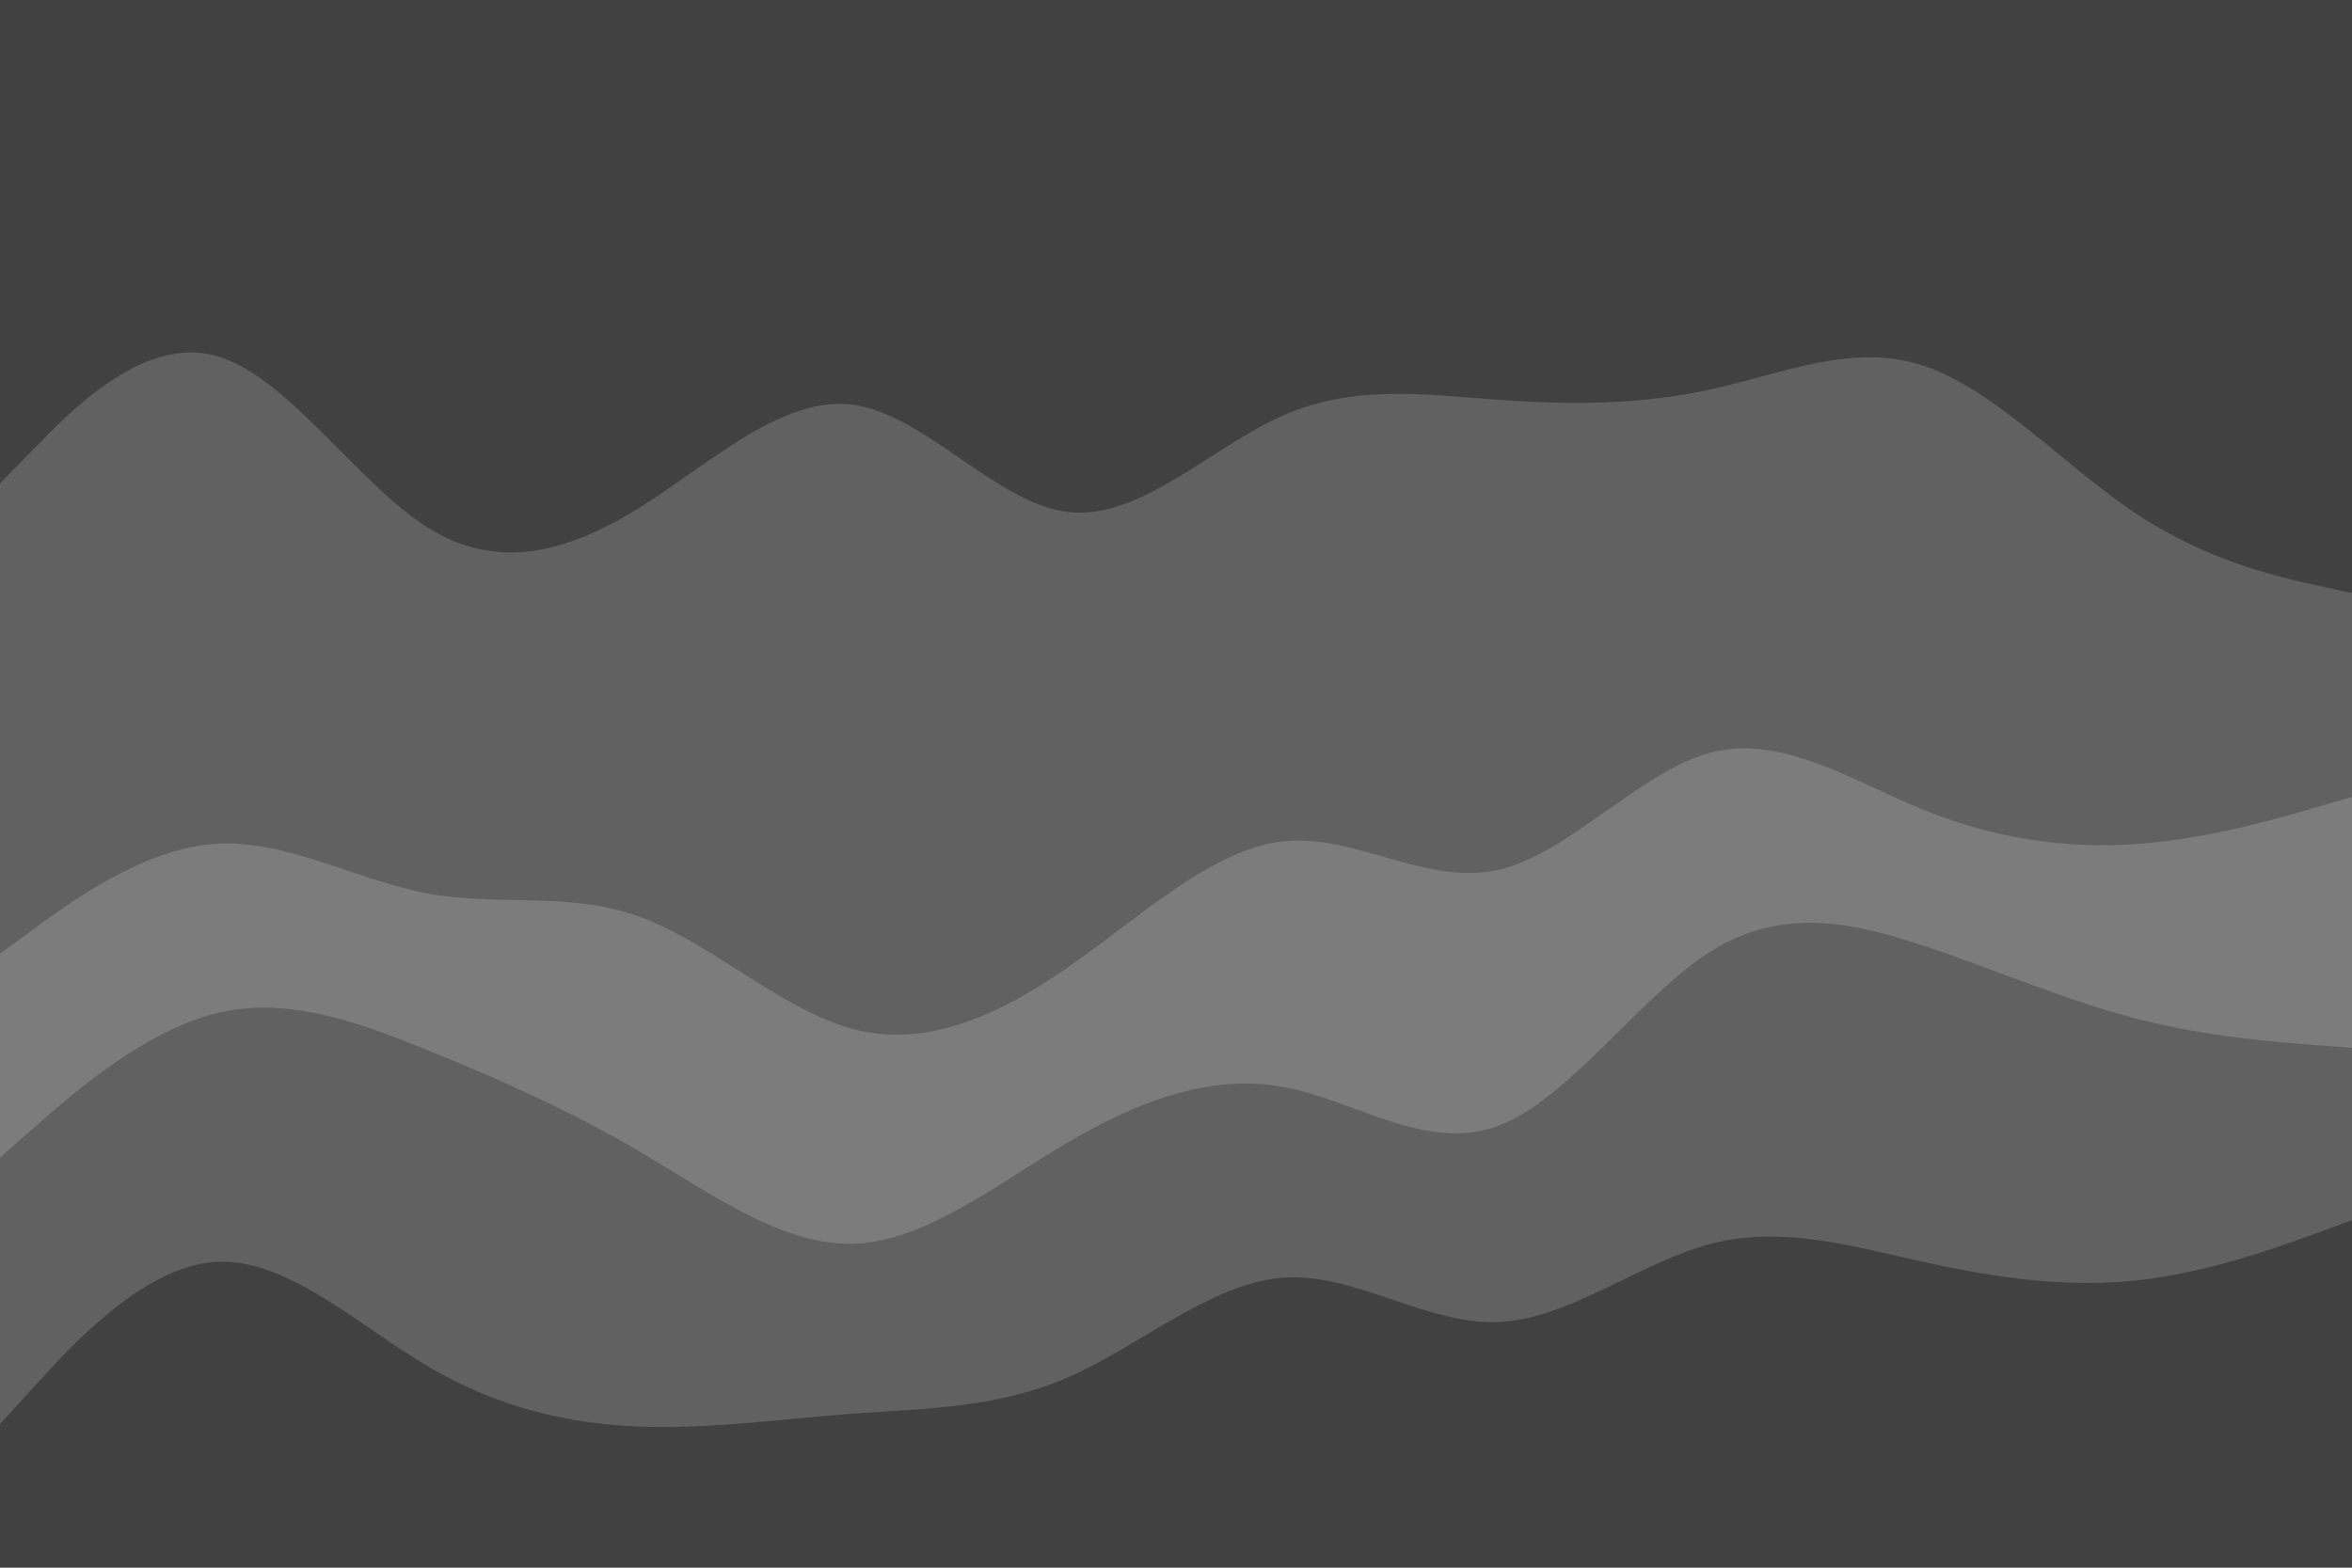 <svg id="visual" viewBox="0 0 900 600" width="900" height="600" xmlns="http://www.w3.org/2000/svg" xmlns:xlink="http://www.w3.org/1999/xlink" version="1.1"><path d="M0 187L13.7 173C27.3 159 54.7 131 82 138C109.3 145 136.7 187 163.8 204C191 221 218 213 245.2 196C272.3 179 299.7 153 327 157C354.3 161 381.7 195 409 198C436.3 201 463.7 173 491 161C518.3 149 545.7 153 573 155C600.3 157 627.7 157 654.8 151C682 145 709 133 736.2 142C763.3 151 790.7 181 818 199C845.3 217 872.7 223 886.3 226L900 229L900 0L886.3 0C872.7 0 845.3 0 818 0C790.7 0 763.3 0 736.2 0C709 0 682 0 654.8 0C627.7 0 600.3 0 573 0C545.7 0 518.3 0 491 0C463.7 0 436.3 0 409 0C381.7 0 354.3 0 327 0C299.7 0 272.3 0 245.2 0C218 0 191 0 163.8 0C136.7 0 109.3 0 82 0C54.7 0 27.3 0 13.7 0L0 0Z" fill="#414141"></path><path d="M0 367L13.7 357C27.3 347 54.7 327 82 325C109.3 323 136.7 339 163.8 344C191 349 218 343 245.2 353C272.3 363 299.7 389 327 396C354.3 403 381.7 391 409 372C436.3 353 463.7 327 491 324C518.3 321 545.7 341 573 335C600.3 329 627.7 297 654.8 290C682 283 709 301 736.2 312C763.3 323 790.7 327 818 325C845.3 323 872.7 315 886.3 311L900 307L900 227L886.3 224C872.7 221 845.3 215 818 197C790.7 179 763.3 149 736.2 140C709 131 682 143 654.8 149C627.7 155 600.3 155 573 153C545.7 151 518.3 147 491 159C463.7 171 436.3 199 409 196C381.7 193 354.3 159 327 155C299.7 151 272.3 177 245.2 194C218 211 191 219 163.8 202C136.7 185 109.3 143 82 136C54.7 129 27.3 157 13.7 171L0 185Z" fill="#616161"></path><path d="M0 445L13.7 433C27.3 421 54.7 397 82 390C109.3 383 136.7 393 163.8 404C191 415 218 427 245.2 443C272.3 459 299.7 479 327 478C354.3 477 381.7 455 409 439C436.3 423 463.7 413 491 418C518.3 423 545.7 443 573 433C600.3 423 627.7 383 654.8 366C682 349 709 355 736.2 364C763.3 373 790.7 385 818 392C845.3 399 872.7 401 886.3 402L900 403L900 305L886.3 309C872.7 313 845.3 321 818 323C790.7 325 763.3 321 736.2 310C709 299 682 281 654.8 288C627.7 295 600.3 327 573 333C545.7 339 518.3 319 491 322C463.7 325 436.3 351 409 370C381.7 389 354.3 401 327 394C299.7 387 272.3 361 245.2 351C218 341 191 347 163.8 342C136.7 337 109.3 321 82 323C54.7 325 27.3 345 13.7 355L0 365Z" fill="#7c7c7c"></path><path d="M0 547L13.7 532C27.3 517 54.7 487 82 485C109.3 483 136.7 509 163.8 525C191 541 218 547 245.2 548C272.3 549 299.7 545 327 543C354.3 541 381.7 541 409 529C436.3 517 463.7 493 491 491C518.3 489 545.7 509 573 508C600.3 507 627.7 485 654.8 478C682 471 709 479 736.2 485C763.3 491 790.7 495 818 492C845.3 489 872.7 479 886.3 474L900 469L900 401L886.3 400C872.7 399 845.3 397 818 390C790.7 383 763.3 371 736.2 362C709 353 682 347 654.8 364C627.7 381 600.3 421 573 431C545.7 441 518.3 421 491 416C463.7 411 436.3 421 409 437C381.7 453 354.3 475 327 476C299.7 477 272.3 457 245.2 441C218 425 191 413 163.8 402C136.7 391 109.3 381 82 388C54.7 395 27.3 419 13.7 431L0 443Z" fill="#616161"></path><path d="M0 601L13.7 601C27.3 601 54.7 601 82 601C109.3 601 136.7 601 163.8 601C191 601 218 601 245.2 601C272.3 601 299.7 601 327 601C354.3 601 381.7 601 409 601C436.3 601 463.7 601 491 601C518.3 601 545.7 601 573 601C600.3 601 627.7 601 654.8 601C682 601 709 601 736.2 601C763.3 601 790.7 601 818 601C845.3 601 872.7 601 886.3 601L900 601L900 467L886.3 472C872.7 477 845.3 487 818 490C790.7 493 763.3 489 736.2 483C709 477 682 469 654.8 476C627.7 483 600.3 505 573 506C545.7 507 518.3 487 491 489C463.7 491 436.3 515 409 527C381.7 539 354.3 539 327 541C299.7 543 272.3 547 245.2 546C218 545 191 539 163.8 523C136.7 507 109.3 481 82 483C54.7 485 27.3 515 13.7 530L0 545Z" fill="#414141"></path></svg>